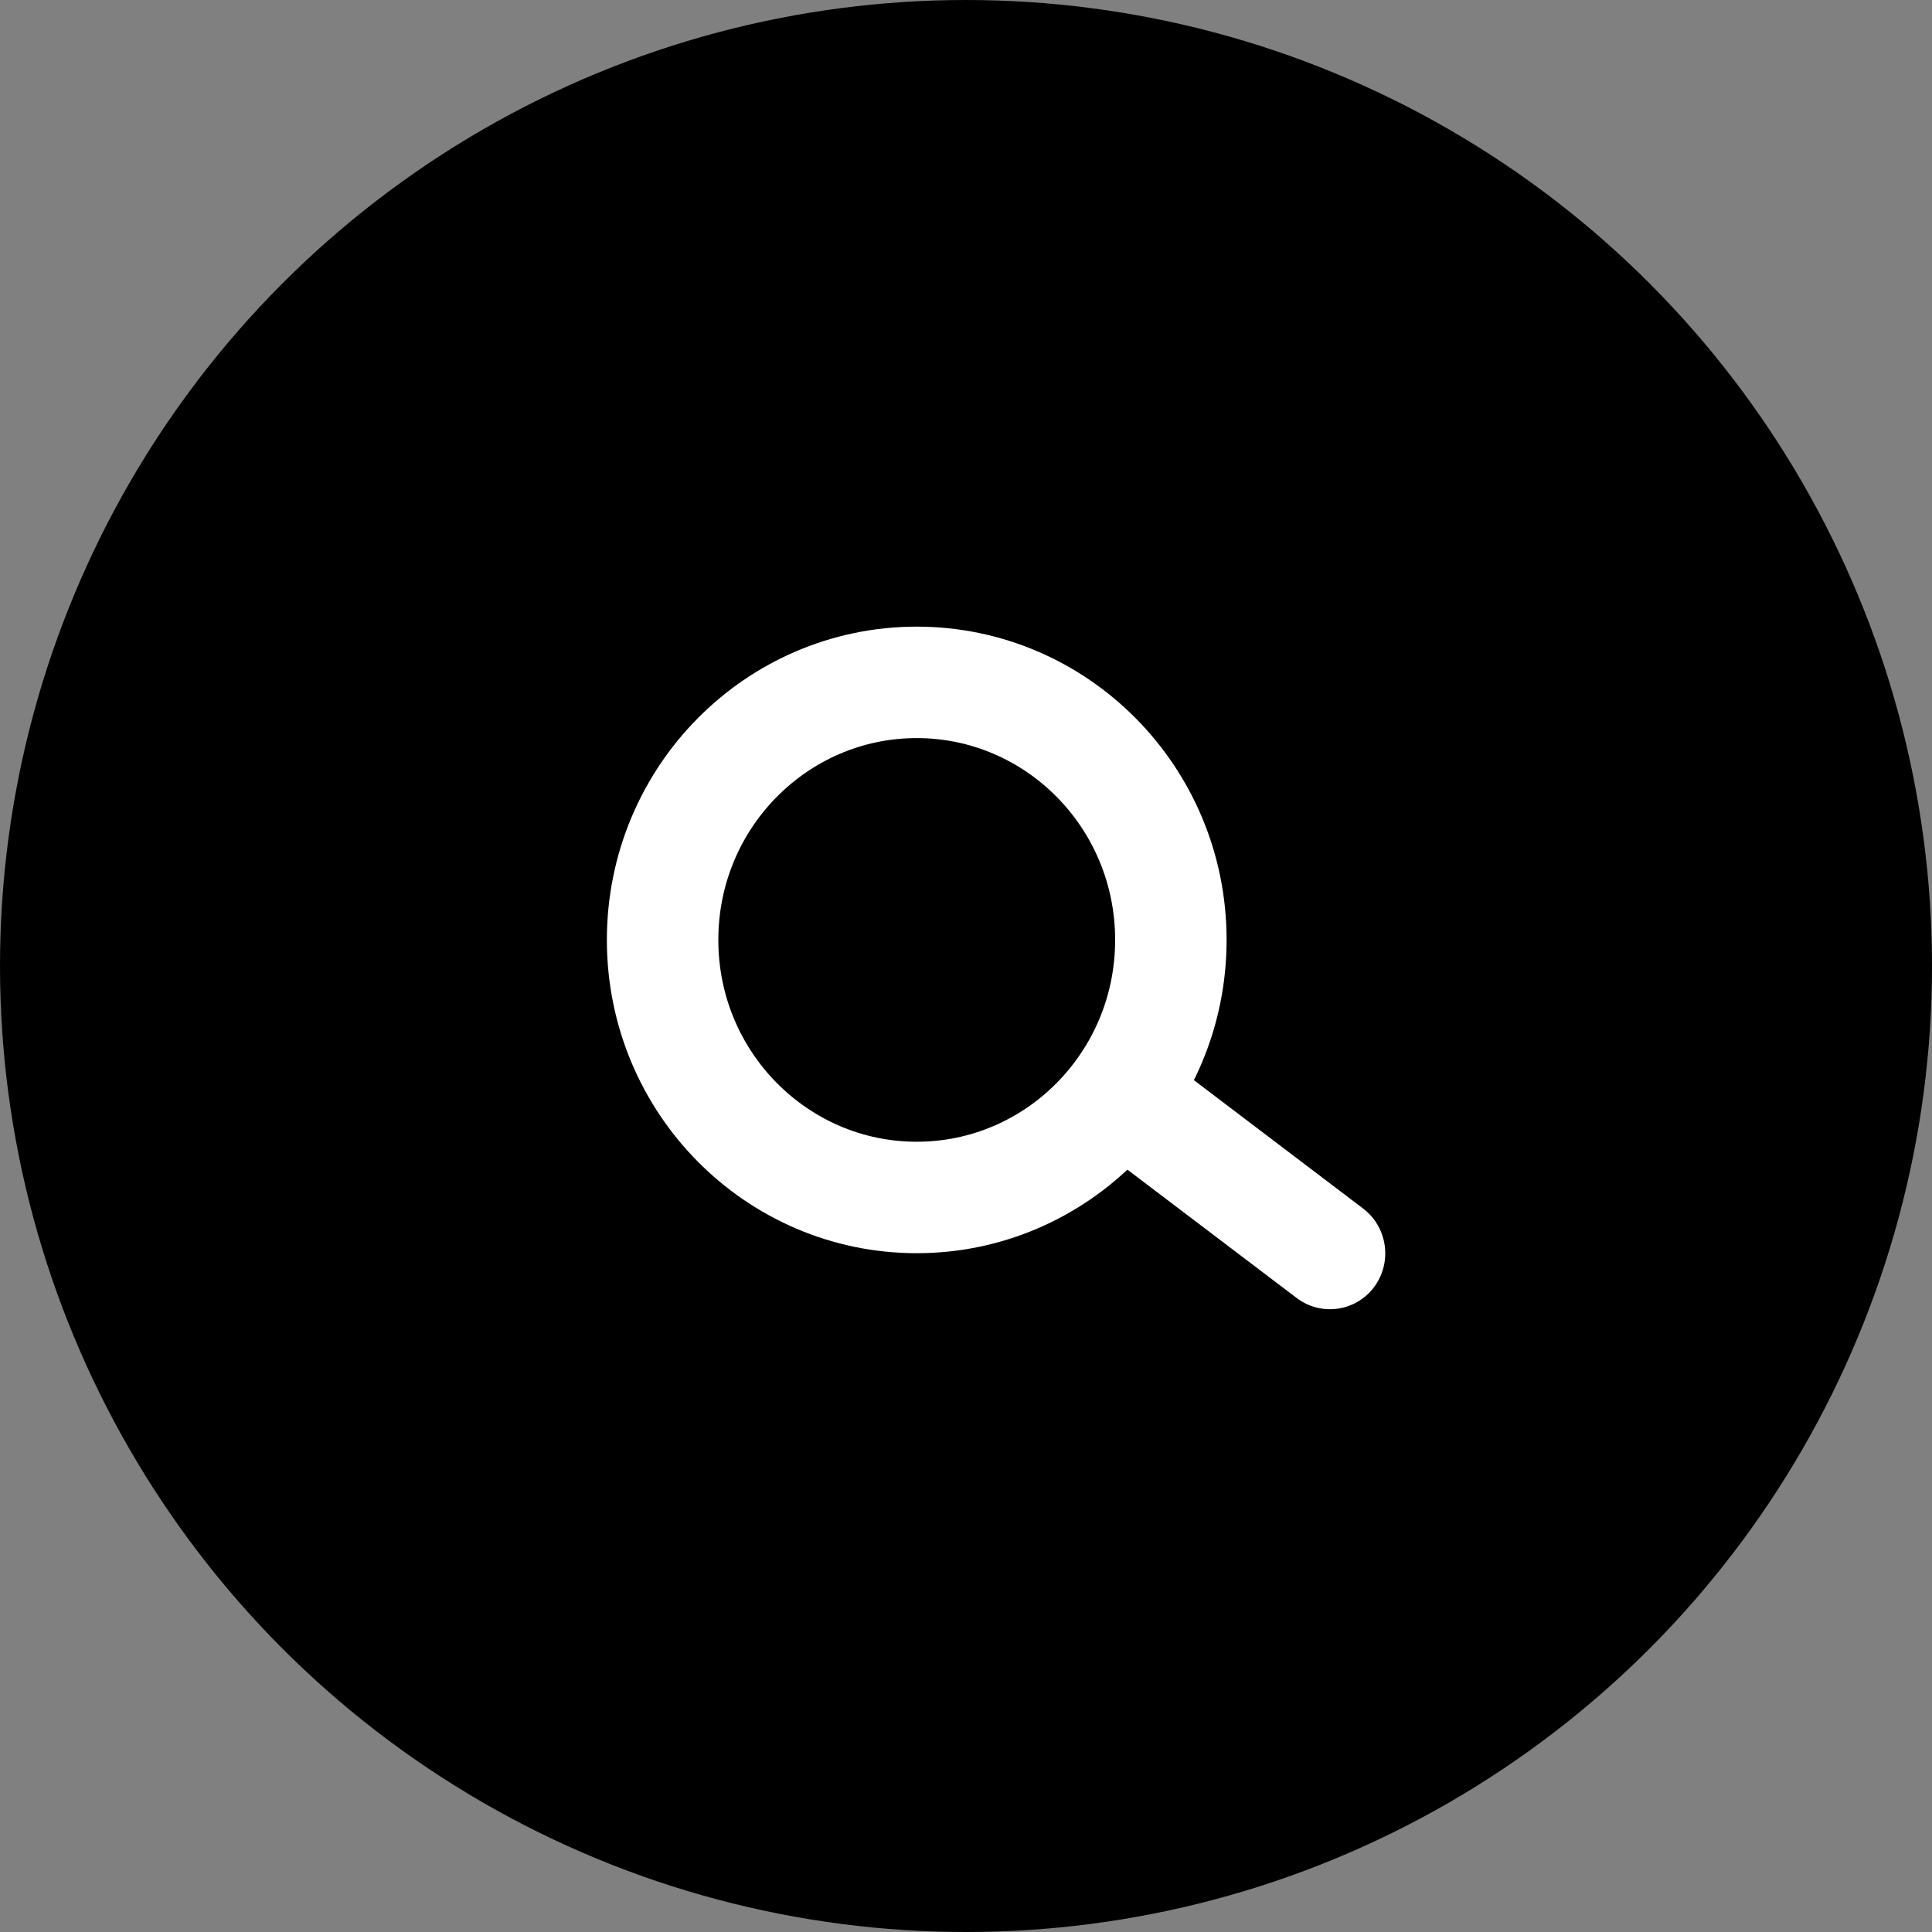 <svg xmlns="http://www.w3.org/2000/svg" width="26" height="26" viewBox="0 0 26 26" fill="none">
    <rect x="0" y="0" width="26" height="26" fill="#808080" stroke="none"/>
    <circle cx="13" cy="13" r="12.5" fill="black" stroke="black" />
    <path
        d="M15.757 12.649C15.757 14.571 14.218 16.115 12.337 16.115C10.456 16.115 8.917 14.571 8.917 12.649C8.917 10.727 10.456 9.183 12.337 9.183C14.218 9.183 15.757 10.727 15.757 12.649Z"
        stroke="white" stroke-width="1.5" />
    <path
        d="M17.449 17.467C17.779 17.718 18.247 17.651 18.494 17.318C18.74 16.985 18.673 16.513 18.343 16.263L17.449 17.467ZM14.669 15.359L17.449 17.467L18.343 16.263L15.563 14.154L14.669 15.359Z"
        fill="white" />
</svg>